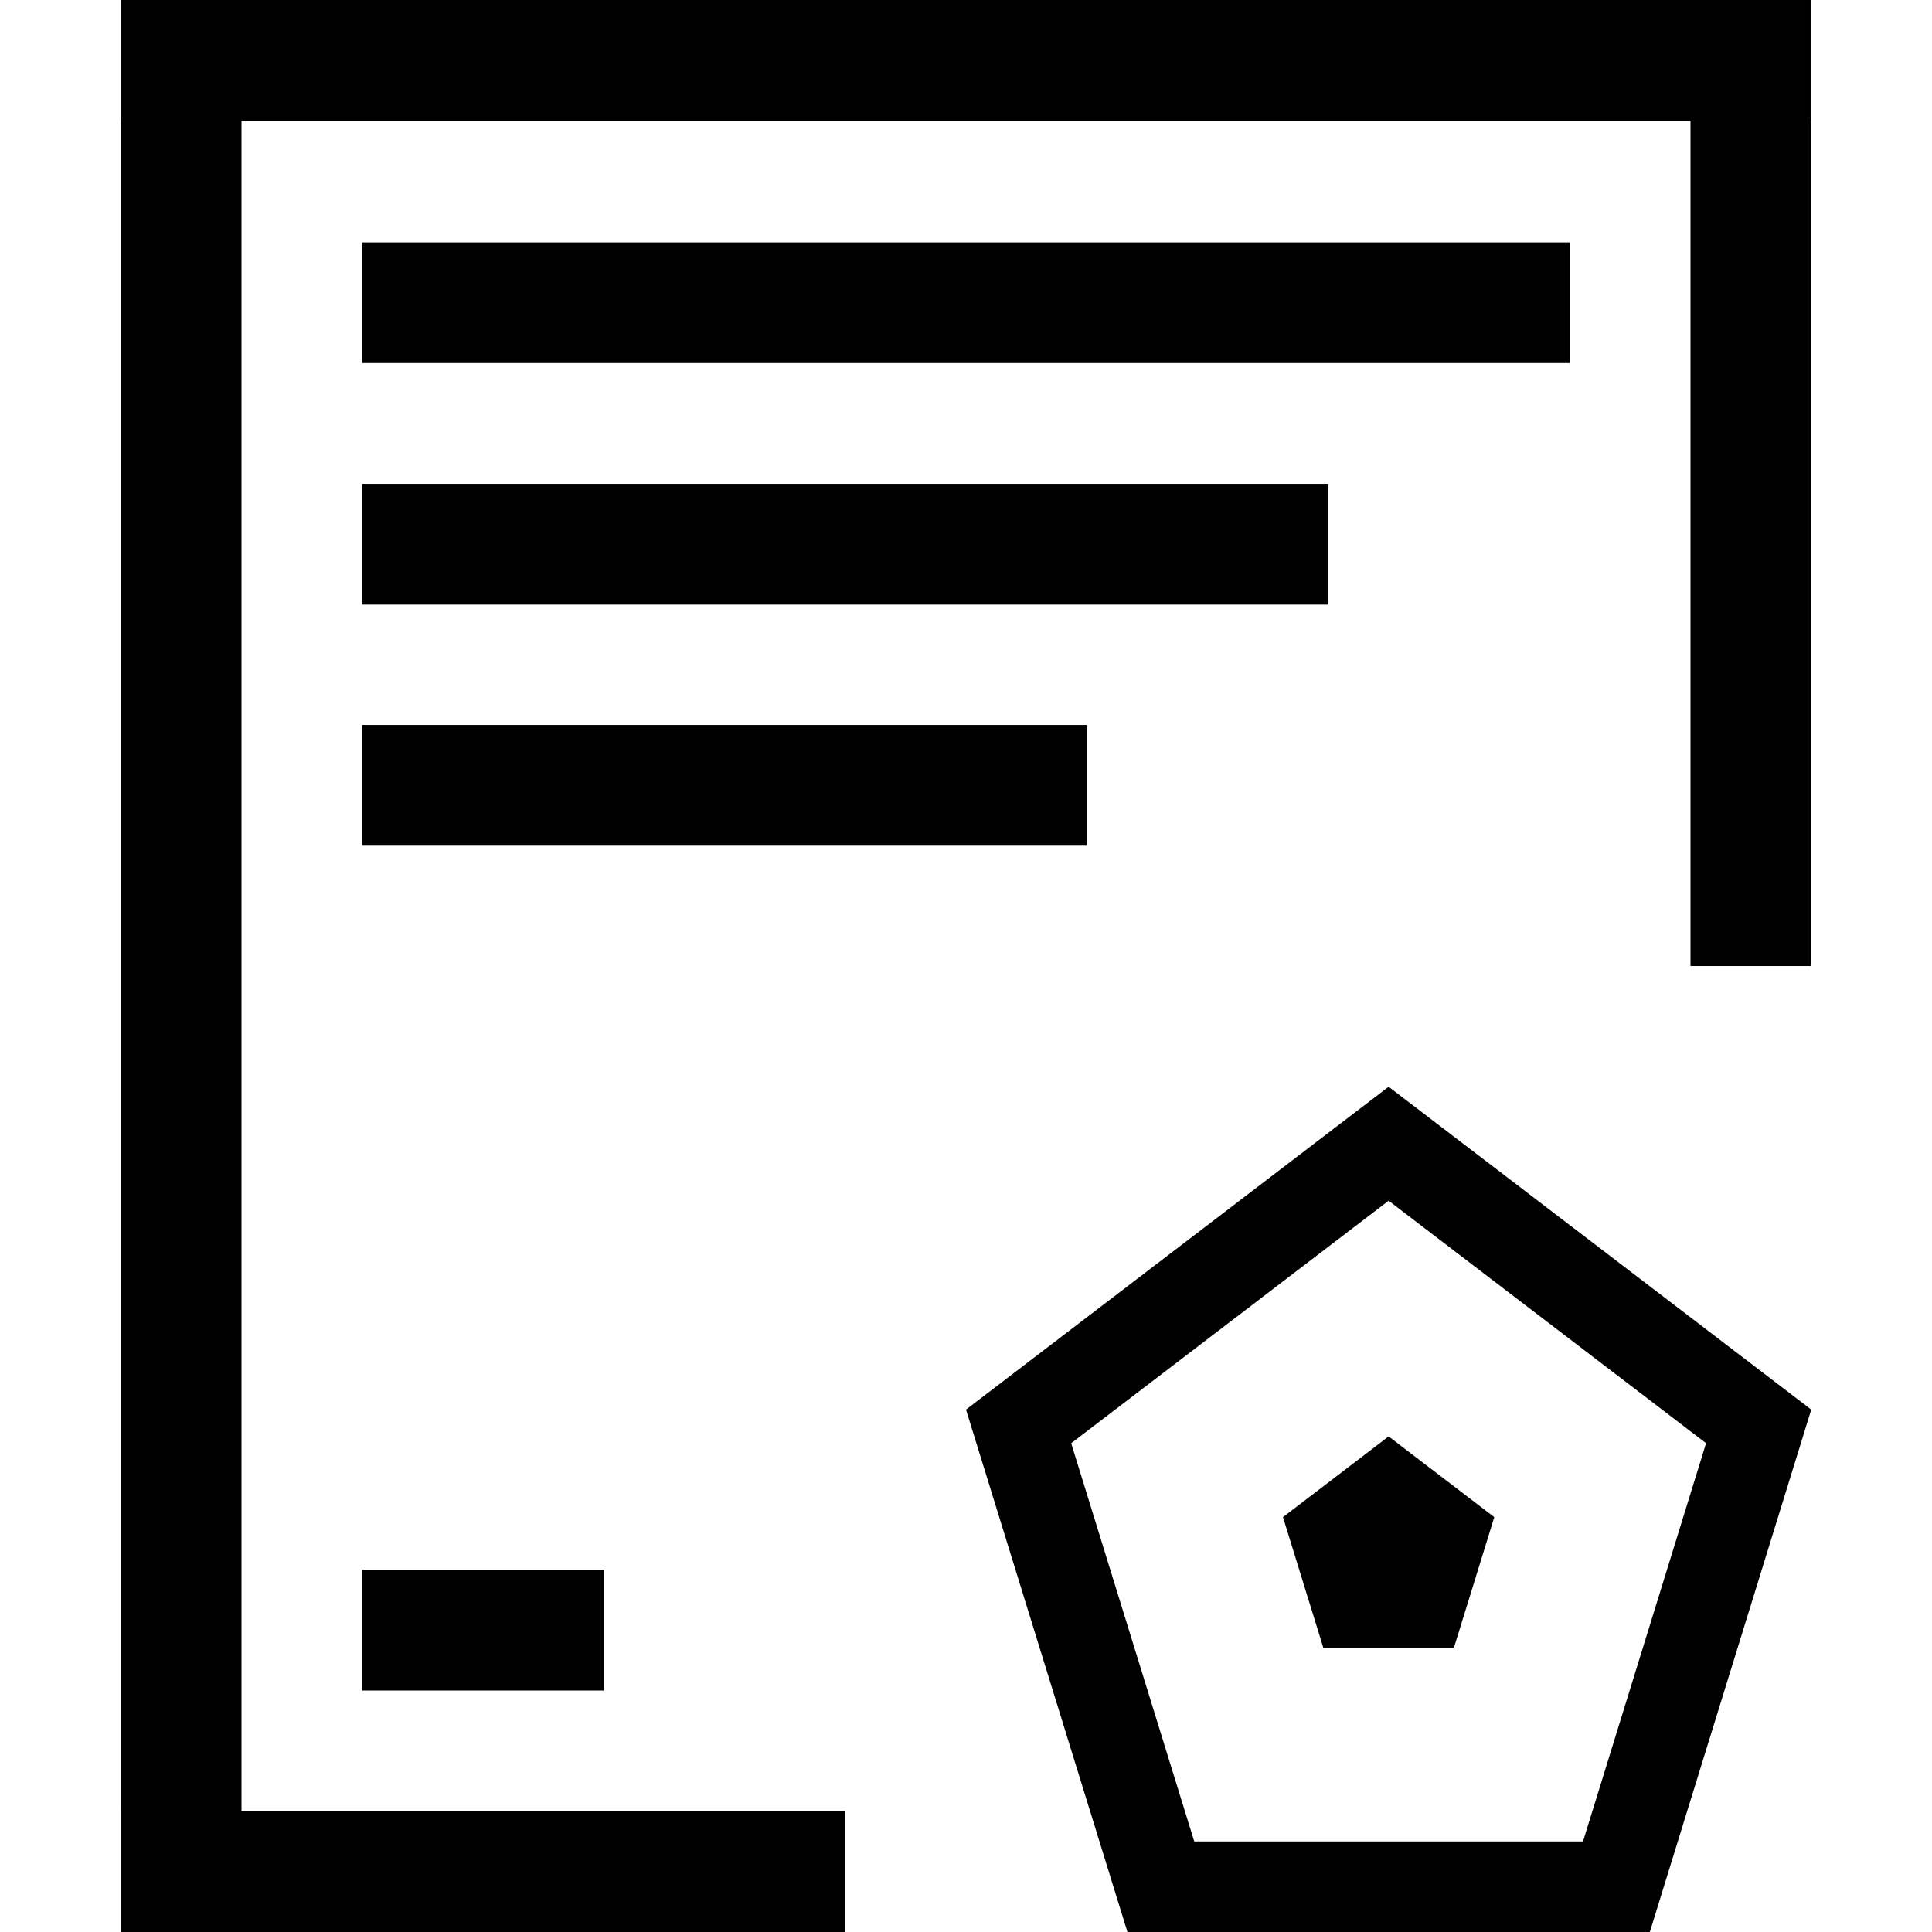 <?xml version="1.0" standalone="no"?><!DOCTYPE svg PUBLIC "-//W3C//DTD SVG 1.1//EN" "http://www.w3.org/Graphics/SVG/1.1/DTD/svg11.dtd"><svg t="1630549094770" class="icon" viewBox="0 0 1024 1024" version="1.1" xmlns="http://www.w3.org/2000/svg" p-id="12187" xmlns:xlink="http://www.w3.org/1999/xlink" width="200" height="200"><defs><style type="text/css"></style></defs><path d="M64 0h896v64H64zM64 960h384v64H64z" p-id="12188"></path><path d="M128 0v1024H64V0zM960 0v512h-64V0zM192 128.44h640v64H192zM192 256.44h512v64H192zM192 384.22h384v64H192zM192 832h128v64H192zM736 761.33l-56 42.78 21.39 69.22h69.22L792 804.11z" p-id="12189"></path><path d="M736 636.4l168.25 128.53L839.03 976H632.97l-65.22-211.06L736 636.4m0-60.4L512 747.12 597.56 1024h276.88L960 747.12 736 576z" p-id="12190"></path></svg>